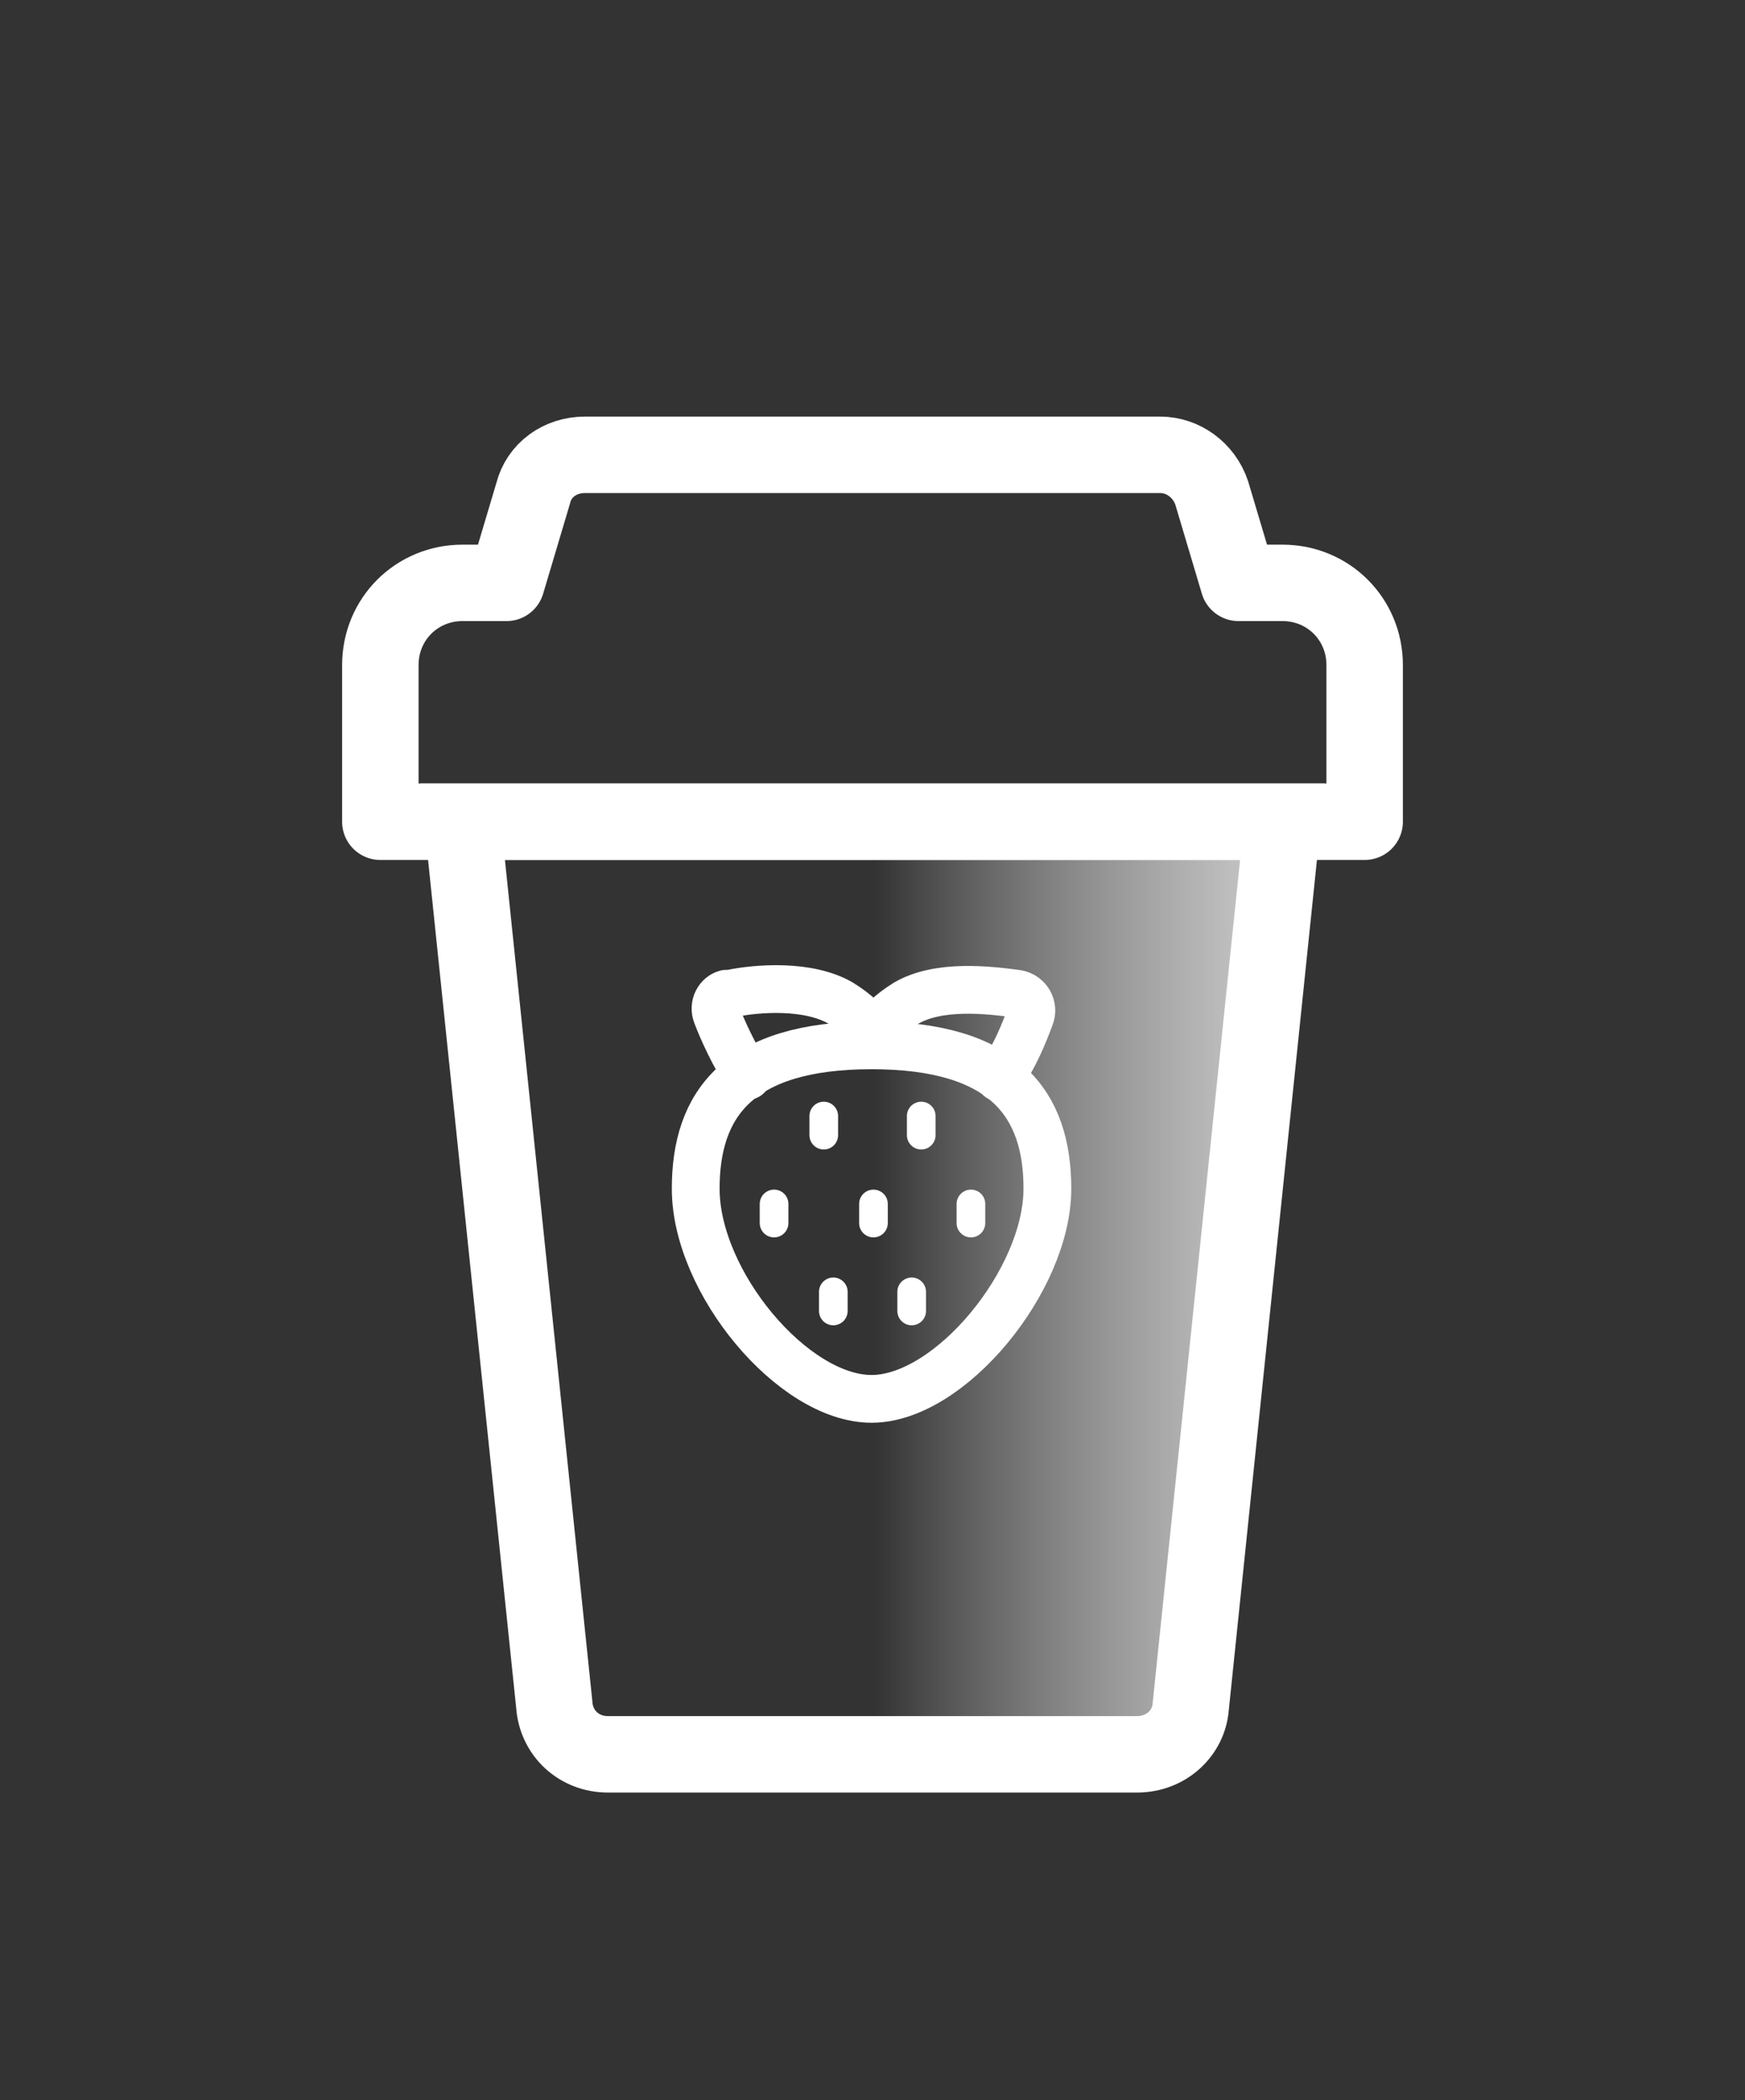 <?xml version="1.0" encoding="utf-8"?>
<!-- Generator: Adobe Illustrator 28.0.0, SVG Export Plug-In . SVG Version: 6.00 Build 0)  -->
<svg version="1.1" id="레이어_1" xmlns="http://www.w3.org/2000/svg" xmlns:xlink="http://www.w3.org/1999/xlink" x="0px"
	 y="0px" viewBox="0 0 91.3 109.9" style="enable-background:new 0 0 91.3 109.9;" xml:space="preserve">
<rect x="0" y="0" width="91.3" height="109.9" fill="#333333" stroke="none"/>
<style type="text/css">
	.st0{fill:url(#SVGID_1_);}
	.st1{fill:none;stroke:#FFFFFF;stroke-width:2.5;stroke-linecap:round;stroke-linejoin:round;}
	.st2{fill:none;stroke:#FFFFFF;stroke-width:1.5;stroke-linecap:round;stroke-linejoin:round;}
	.st3{fill:none;stroke:#FFFFFF;stroke-width:4;stroke-miterlimit:10;}
	.st4{fill:none;stroke:#FFFFFF;stroke-width:4;stroke-linejoin:round;stroke-miterlimit:10;}
</style>
<linearGradient id="SVGID_1_" gradientUnits="userSpaceOnUse" x1="24.309" y1="67.377" x2="67.246" y2="67.377">
	<stop  offset="0.5" style="stop-color:#FFFFFF;stop-opacity:0"/>
	<stop  offset="1" style="stop-color:#CCCCCC"/>
</linearGradient>
<path class="st0" d="M59.6,91.8H31.9c-1.5,0-2.7-1.1-2.8-2.6L24.3,43h42.9l-4.8,46.3C62.3,90.7,61.1,91.8,59.6,91.8z"/>
<g>
	<g id="strawberry--fruit-sweet-berries-plant-strawberry_00000165221412128284938820000013705061091885250214_">
		<path id="Ellipse_272_00000171679753427063036710000005212739604821289917_" class="st1" d="M36.4,62.2c0-4.4,2.2-7.5,9.2-7.5
			s9.2,3.1,9.2,7.5c0,4.8-5.1,11-9.2,11S36.4,67.1,36.4,62.2z"/>
		<path id="Subtract_00000095335362647940021880000007844346208732110467_" class="st1" d="M39.1,56.3c-0.7-1.1-1.3-2.4-1.6-3.2
			c-0.2-0.5,0.1-1,0.5-1.1c0.1,0,0.1,0,0.2,0c1.4-0.3,4.1-0.5,5.8,0.5c0.8,0.5,1.3,1,1.7,1.5c0.4-0.5,0.9-1,1.7-1.5
			c1.7-1,4.3-0.7,5.8-0.5c0.6,0.1,0.9,0.7,0.7,1.2c-0.3,0.8-0.8,2.1-1.6,3.2"/>
		<path id="Vector_1406_00000175324267246997679990000011828178685463852465_" class="st2" d="M43.1,59.4v-1"/>
		<path id="Vector_1411_00000141431009059527751970000016734103093682092975_" class="st2" d="M43.6,68.6v-1"/>
		<path id="Vector_1410_00000052063052512735716460000000947202035304363392_" class="st2" d="M40.5,64v-1"/>
		<path id="Vector_1407_00000156556781730012910590000013223477838034190467_" class="st2" d="M48.2,59.4v-1"/>
		<path id="Vector_1412_00000080894149888378991410000009864714526017766814_" class="st2" d="M47.7,68.6v-1"/>
		<path id="Vector_1409_00000076593199098122223560000016809126461755668634_" class="st2" d="M50.8,64v-1"/>
		<path id="Vector_1408_00000012461791631293649760000009684373576447581360_" class="st2" d="M45.7,64v-1"/>
	</g>
	<path class="st3" d="M59.5,91.8H31.8c-1.5,0-2.7-1.1-2.8-2.6L24.2,43h42.9l-4.8,46.3C62.2,90.7,61,91.8,59.5,91.8z"/>
	<path class="st4" d="M63.4,25.8c-0.4-1.2-1.5-2-2.7-2H30.6c-1.3,0-2.4,0.8-2.7,2l-1.4,4.7l-2.3,0c-2.4,0-4.3,1.9-4.3,4.3V43h51.5
		v-8.2c0-2.4-1.9-4.3-4.3-4.3h-2.3L63.4,25.8z"/>
</g>
</svg>
